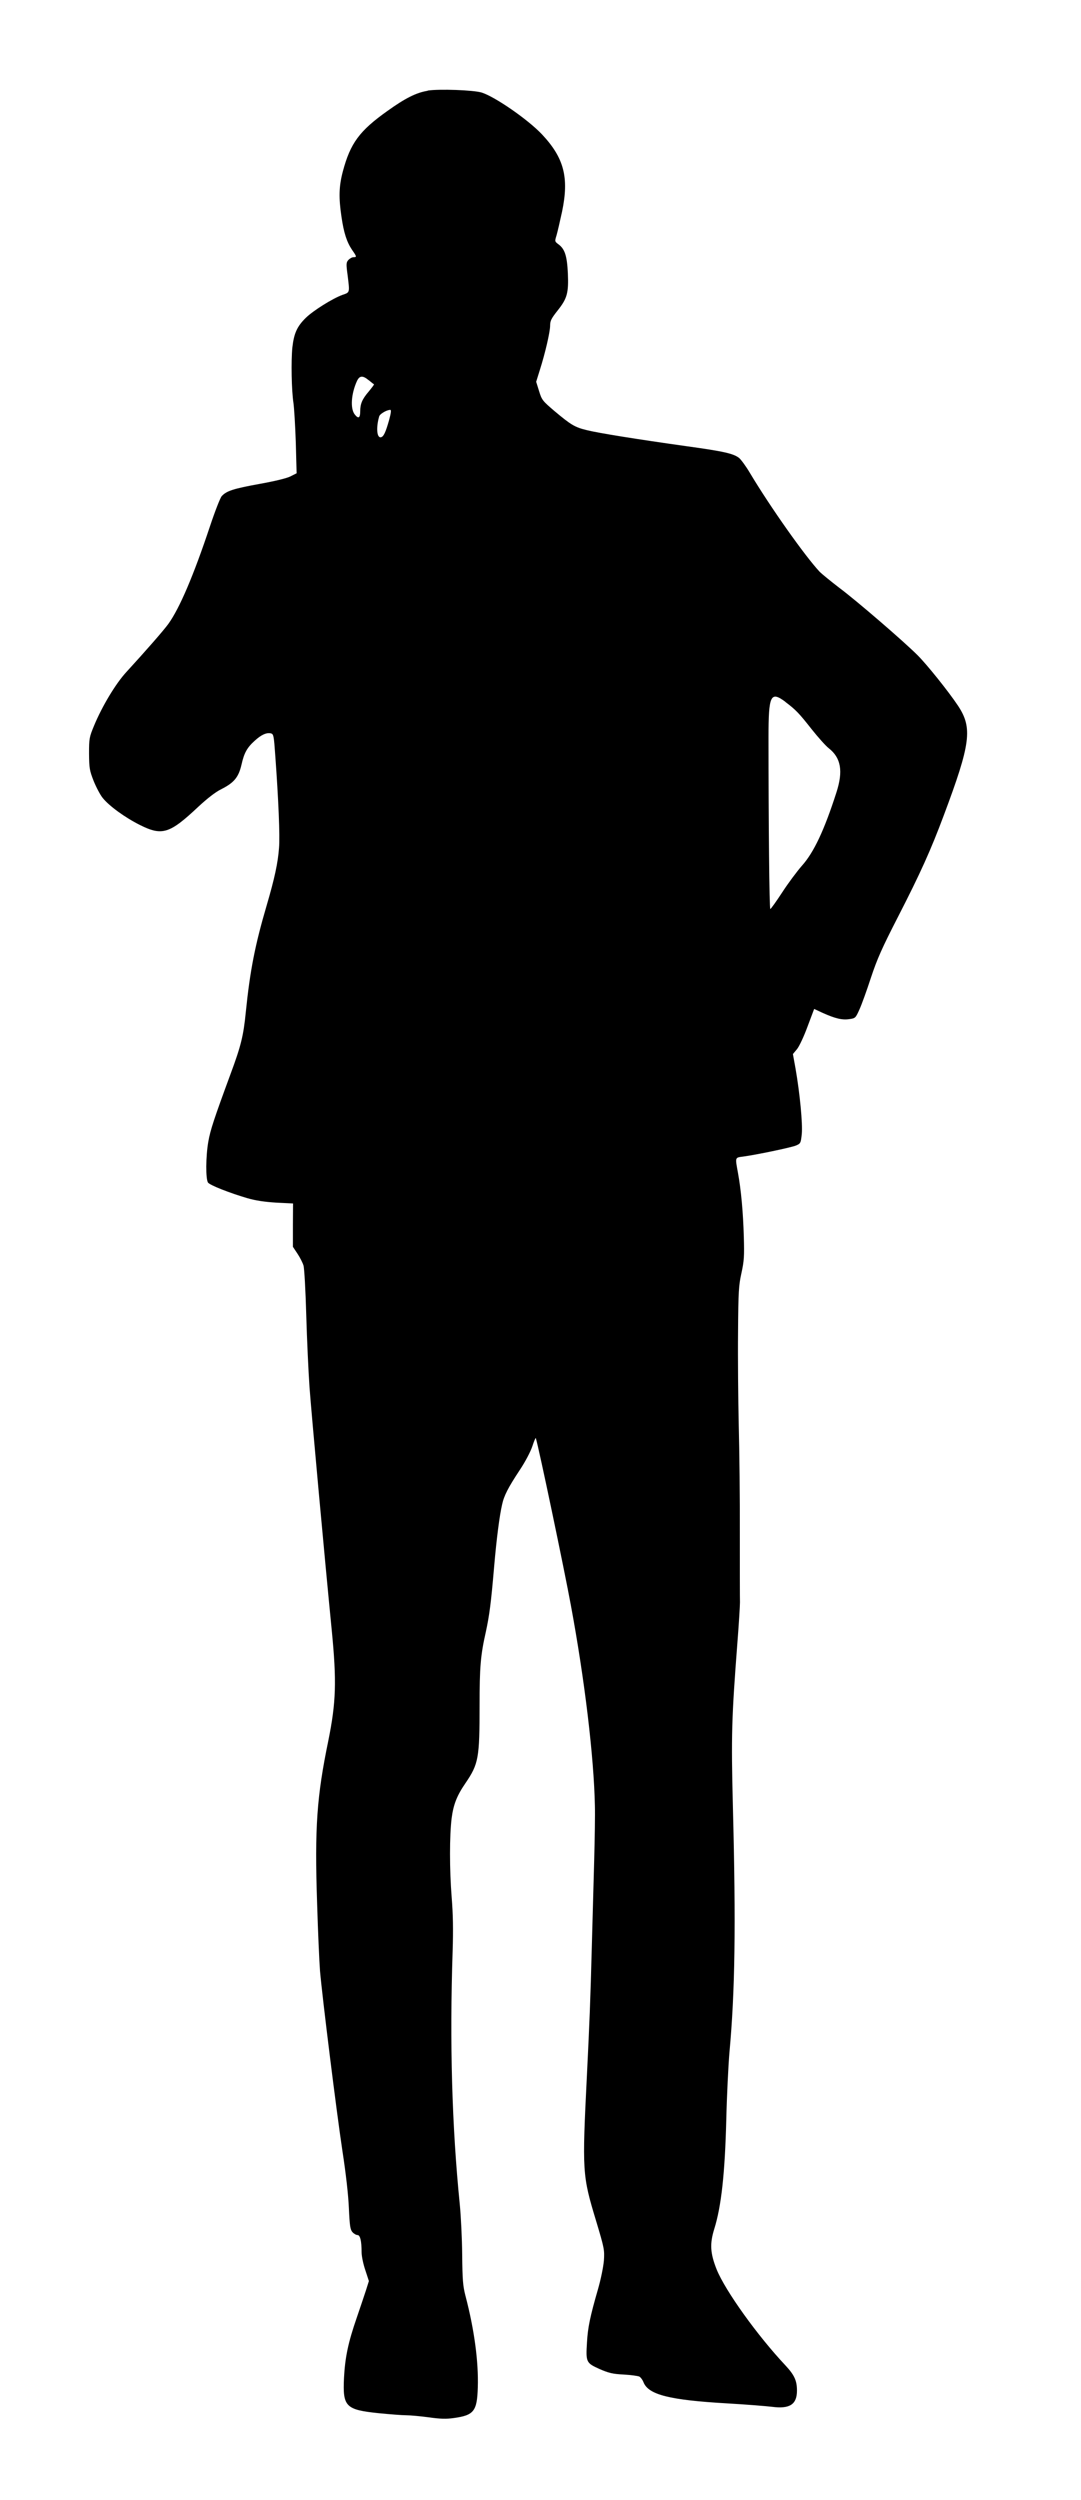 <?xml version="1.0" encoding="UTF-8" standalone="no"?>
<svg
   xmlns:dc="http://purl.org/dc/elements/1.1/"
   xmlns:cc="http://creativecommons.org/ns#"
   xmlns:rdf="http://www.w3.org/1999/02/22-rdf-syntax-ns#"
   xmlns:svg="http://www.w3.org/2000/svg"
   xmlns="http://www.w3.org/2000/svg"
   xmlns:sodipodi="http://sodipodi.sourceforge.net/DTD/sodipodi-0.dtd"
   xmlns:inkscape="http://www.inkscape.org/namespaces/inkscape"
   version="1.1"
   width="906.086"
   height="2094.396"
   viewBox="0 0 906.086 2094.396"
   id="svg9"
   sodipodi:docname="alone_standing_male7.svg"
   inkscape:version="1.0.2 (e86c870879, 2021-01-15)">
  <defs
     id="defs13" />
  <sodipodi:namedview
     pagecolor="#ffffff"
     bordercolor="#666666"
     borderopacity="1"
     objecttolerance="10"
     gridtolerance="10"
     guidetolerance="10"
     inkscape:pageopacity="0"
     inkscape:pageshadow="2"
     inkscape:window-width="1920"
     inkscape:window-height="997"
     id="namedview11"
     showgrid="false"
     fit-margin-top="0"
     fit-margin-left="0"
     fit-margin-right="0"
     fit-margin-bottom="0"
     inkscape:zoom="0.17885149"
     inkscape:cx="-382.3545"
     inkscape:cy="1148.4815"
     inkscape:window-x="0"
     inkscape:window-y="0"
     inkscape:window-maximized="1"
     inkscape:current-layer="svg9"
     inkscape:document-rotation="0" />
  <rect
     style="fill:#ffffff;stroke-width:5.669;stroke-linecap:square;stroke-linejoin:round;stroke-dasharray:11.339, 11.339"
     id="rect833"
     width="906.086"
     height="2094.396"
     x="0"
     y="0" />
  <g
     id="layer1"
     transform="matrix(57.632,0,0,57.632,-10538.817,-30384.861)">
    <g
       id="g6">
      <g
         style="fill:#000000;fill-opacity:1;stroke-linejoin:miter"
         id="g4">
        <path
           d="m 189.083,528.542 c -0.163,0.026 -0.325,0.107 -0.583,0.292 -0.409,0.29 -0.54,0.47 -0.649,0.877 -0.059,0.222 -0.062,0.385 -0.02,0.667 0.034,0.232 0.077,0.363 0.153,0.476 0.069,0.099 0.071,0.107 0.022,0.107 -0.022,0 -0.054,0.018 -0.075,0.04 -0.032,0.036 -0.034,0.056 -0.012,0.218 0.032,0.262 0.036,0.252 -0.075,0.29 -0.143,0.052 -0.425,0.228 -0.534,0.335 -0.127,0.125 -0.171,0.226 -0.194,0.429 -0.02,0.198 -0.012,0.627 0.016,0.808 0.01,0.071 0.026,0.329 0.034,0.575 l 0.012,0.446 -0.087,0.044 c -0.052,0.028 -0.23,0.071 -0.454,0.111 -0.379,0.069 -0.478,0.101 -0.548,0.177 -0.022,0.024 -0.099,0.222 -0.171,0.438 -0.24,0.72 -0.442,1.192 -0.605,1.419 -0.07,0.097 -0.335,0.399 -0.609,0.698 -0.157,0.169 -0.355,0.5 -0.472,0.782 -0.069,0.167 -0.073,0.185 -0.073,0.407 0.002,0.214 0.008,0.246 0.067,0.397 0.036,0.089 0.095,0.202 0.131,0.246 0.093,0.117 0.323,0.284 0.54,0.393 0.325,0.163 0.433,0.129 0.849,-0.262 0.137,-0.127 0.254,-0.218 0.341,-0.26 0.183,-0.093 0.248,-0.173 0.29,-0.357 0.038,-0.169 0.081,-0.246 0.194,-0.347 0.093,-0.085 0.169,-0.119 0.232,-0.105 0.04,0.01 0.044,0.03 0.065,0.329 0.046,0.631 0.069,1.169 0.054,1.337 -0.016,0.218 -0.065,0.444 -0.179,0.833 -0.169,0.575 -0.242,0.944 -0.304,1.552 -0.034,0.345 -0.07,0.492 -0.222,0.901 -0.242,0.657 -0.294,0.815 -0.323,0.982 -0.038,0.214 -0.04,0.55 -0.004,0.597 0.028,0.038 0.315,0.151 0.571,0.226 0.125,0.036 0.25,0.054 0.421,0.065 l 0.244,0.012 -0.002,0.315 v 0.315 l 0.067,0.101 c 0.036,0.054 0.075,0.131 0.087,0.171 0.012,0.038 0.03,0.361 0.04,0.716 0.01,0.355 0.032,0.831 0.048,1.059 0.03,0.403 0.222,2.506 0.323,3.528 0.073,0.748 0.062,1.05 -0.05,1.605 -0.167,0.808 -0.2,1.26 -0.163,2.363 0.012,0.407 0.032,0.849 0.042,0.982 0.036,0.409 0.24,2.046 0.325,2.611 0.052,0.337 0.087,0.647 0.095,0.839 0.012,0.262 0.02,0.312 0.052,0.349 0.022,0.024 0.054,0.042 0.073,0.042 0.04,0 0.06,0.087 0.06,0.252 0,0.054 0.024,0.171 0.054,0.258 l 0.052,0.159 -0.042,0.133 c -0.024,0.075 -0.085,0.254 -0.135,0.401 -0.125,0.361 -0.169,0.575 -0.185,0.873 -0.02,0.419 0.022,0.464 0.506,0.514 0.161,0.016 0.343,0.03 0.401,0.03 0.059,0 0.206,0.014 0.327,0.03 0.169,0.024 0.254,0.026 0.365,0.01 0.29,-0.04 0.337,-0.099 0.347,-0.444 0.012,-0.373 -0.05,-0.839 -0.179,-1.331 -0.038,-0.147 -0.044,-0.232 -0.048,-0.595 -0.002,-0.234 -0.018,-0.569 -0.036,-0.746 -0.113,-1.127 -0.147,-2.333 -0.103,-3.669 0.01,-0.317 0.006,-0.54 -0.014,-0.786 -0.032,-0.401 -0.032,-0.897 0,-1.151 0.026,-0.198 0.077,-0.327 0.2,-0.506 0.192,-0.282 0.206,-0.363 0.206,-1.135 0,-0.552 0.014,-0.726 0.091,-1.065 0.052,-0.242 0.075,-0.413 0.121,-0.952 0.034,-0.395 0.077,-0.732 0.115,-0.897 0.028,-0.131 0.087,-0.246 0.256,-0.502 0.081,-0.121 0.159,-0.27 0.185,-0.349 0.024,-0.075 0.048,-0.129 0.05,-0.117 0.042,0.133 0.415,1.913 0.51,2.432 0.2,1.077 0.335,2.202 0.349,2.911 0.004,0.133 -0.002,0.486 -0.01,0.786 -0.008,0.298 -0.024,0.857 -0.034,1.24 -0.022,0.833 -0.034,1.121 -0.071,1.875 -0.071,1.429 -0.069,1.47 0.133,2.137 0.119,0.397 0.123,0.419 0.113,0.575 -0.008,0.093 -0.044,0.27 -0.085,0.413 -0.117,0.405 -0.149,0.562 -0.161,0.776 -0.018,0.288 -0.012,0.3 0.181,0.387 0.135,0.059 0.192,0.073 0.353,0.081 0.105,0.006 0.208,0.02 0.228,0.03 0.018,0.01 0.048,0.048 0.062,0.087 0.075,0.177 0.379,0.254 1.21,0.302 0.278,0.016 0.575,0.04 0.657,0.05 0.258,0.034 0.363,-0.034 0.363,-0.236 0,-0.145 -0.038,-0.226 -0.167,-0.365 -0.409,-0.435 -0.873,-1.083 -1,-1.393 -0.095,-0.238 -0.103,-0.375 -0.036,-0.591 0.103,-0.329 0.155,-0.806 0.175,-1.589 0.008,-0.349 0.03,-0.79 0.046,-0.978 0.081,-0.883 0.095,-1.833 0.05,-3.575 -0.026,-1.038 -0.018,-1.286 0.065,-2.373 0.022,-0.278 0.038,-0.544 0.038,-0.595 -0.002,-0.05 -0.002,-0.5 -0.002,-0.998 0.002,-0.5 -0.006,-1.212 -0.016,-1.583 -0.008,-0.371 -0.014,-0.976 -0.01,-1.341 0.004,-0.601 0.01,-0.686 0.05,-0.867 0.038,-0.175 0.042,-0.242 0.034,-0.524 -0.01,-0.359 -0.04,-0.683 -0.085,-0.929 -0.042,-0.232 -0.046,-0.222 0.077,-0.238 0.181,-0.024 0.698,-0.131 0.768,-0.161 0.065,-0.028 0.069,-0.034 0.083,-0.167 0.014,-0.153 -0.028,-0.591 -0.091,-0.952 l -0.038,-0.21 0.059,-0.071 c 0.032,-0.038 0.101,-0.185 0.153,-0.327 l 0.097,-0.258 0.127,0.059 c 0.181,0.081 0.282,0.105 0.385,0.089 0.087,-0.012 0.091,-0.016 0.147,-0.141 0.032,-0.07 0.107,-0.278 0.167,-0.462 0.091,-0.274 0.161,-0.431 0.393,-0.883 0.327,-0.637 0.478,-0.972 0.667,-1.478 0.391,-1.042 0.419,-1.268 0.208,-1.589 -0.141,-0.212 -0.454,-0.601 -0.589,-0.736 -0.204,-0.204 -0.891,-0.796 -1.141,-0.982 -0.121,-0.093 -0.25,-0.198 -0.286,-0.234 -0.214,-0.23 -0.712,-0.933 -1.012,-1.434 -0.057,-0.097 -0.129,-0.194 -0.157,-0.218 -0.083,-0.065 -0.226,-0.097 -0.762,-0.171 -0.72,-0.101 -1.288,-0.192 -1.454,-0.234 -0.175,-0.042 -0.23,-0.077 -0.466,-0.274 -0.177,-0.151 -0.188,-0.163 -0.228,-0.294 l -0.042,-0.135 0.052,-0.167 c 0.079,-0.248 0.151,-0.558 0.151,-0.651 0,-0.069 0.018,-0.103 0.109,-0.218 0.139,-0.175 0.161,-0.254 0.149,-0.54 -0.012,-0.254 -0.044,-0.353 -0.135,-0.421 -0.057,-0.042 -0.057,-0.044 -0.03,-0.131 0.014,-0.048 0.05,-0.204 0.081,-0.347 0.103,-0.496 0.028,-0.78 -0.292,-1.121 -0.208,-0.22 -0.688,-0.55 -0.879,-0.609 -0.123,-0.036 -0.617,-0.054 -0.784,-0.028 z m -0.855,4.208 c 0.036,0.03 0.071,0.057 0.075,0.059 0.004,0.004 -0.03,0.048 -0.075,0.103 -0.097,0.113 -0.125,0.181 -0.125,0.288 0,0.099 -0.026,0.115 -0.079,0.048 -0.069,-0.087 -0.052,-0.304 0.032,-0.488 0.038,-0.079 0.083,-0.083 0.171,-0.01 z m 0.296,0.575 c -0.052,0.185 -0.081,0.246 -0.121,0.254 -0.059,0.01 -0.071,-0.143 -0.024,-0.304 0.01,-0.036 0.107,-0.093 0.161,-0.095 0.016,0 0.012,0.042 -0.016,0.145 z m 5.762,4.101 c 0.153,0.115 0.2,0.165 0.381,0.395 0.093,0.117 0.206,0.244 0.25,0.278 0.179,0.141 0.212,0.333 0.111,0.645 -0.175,0.544 -0.327,0.869 -0.5,1.062 -0.071,0.081 -0.202,0.256 -0.288,0.389 -0.087,0.133 -0.165,0.242 -0.173,0.242 -0.014,0 -0.026,-1.25 -0.026,-2.5 0,-0.611 0.03,-0.673 0.246,-0.512 z"
           id="path2"
           inkscape:connector-curvature="0" />
      </g>
    </g>
  </g>
</svg>
